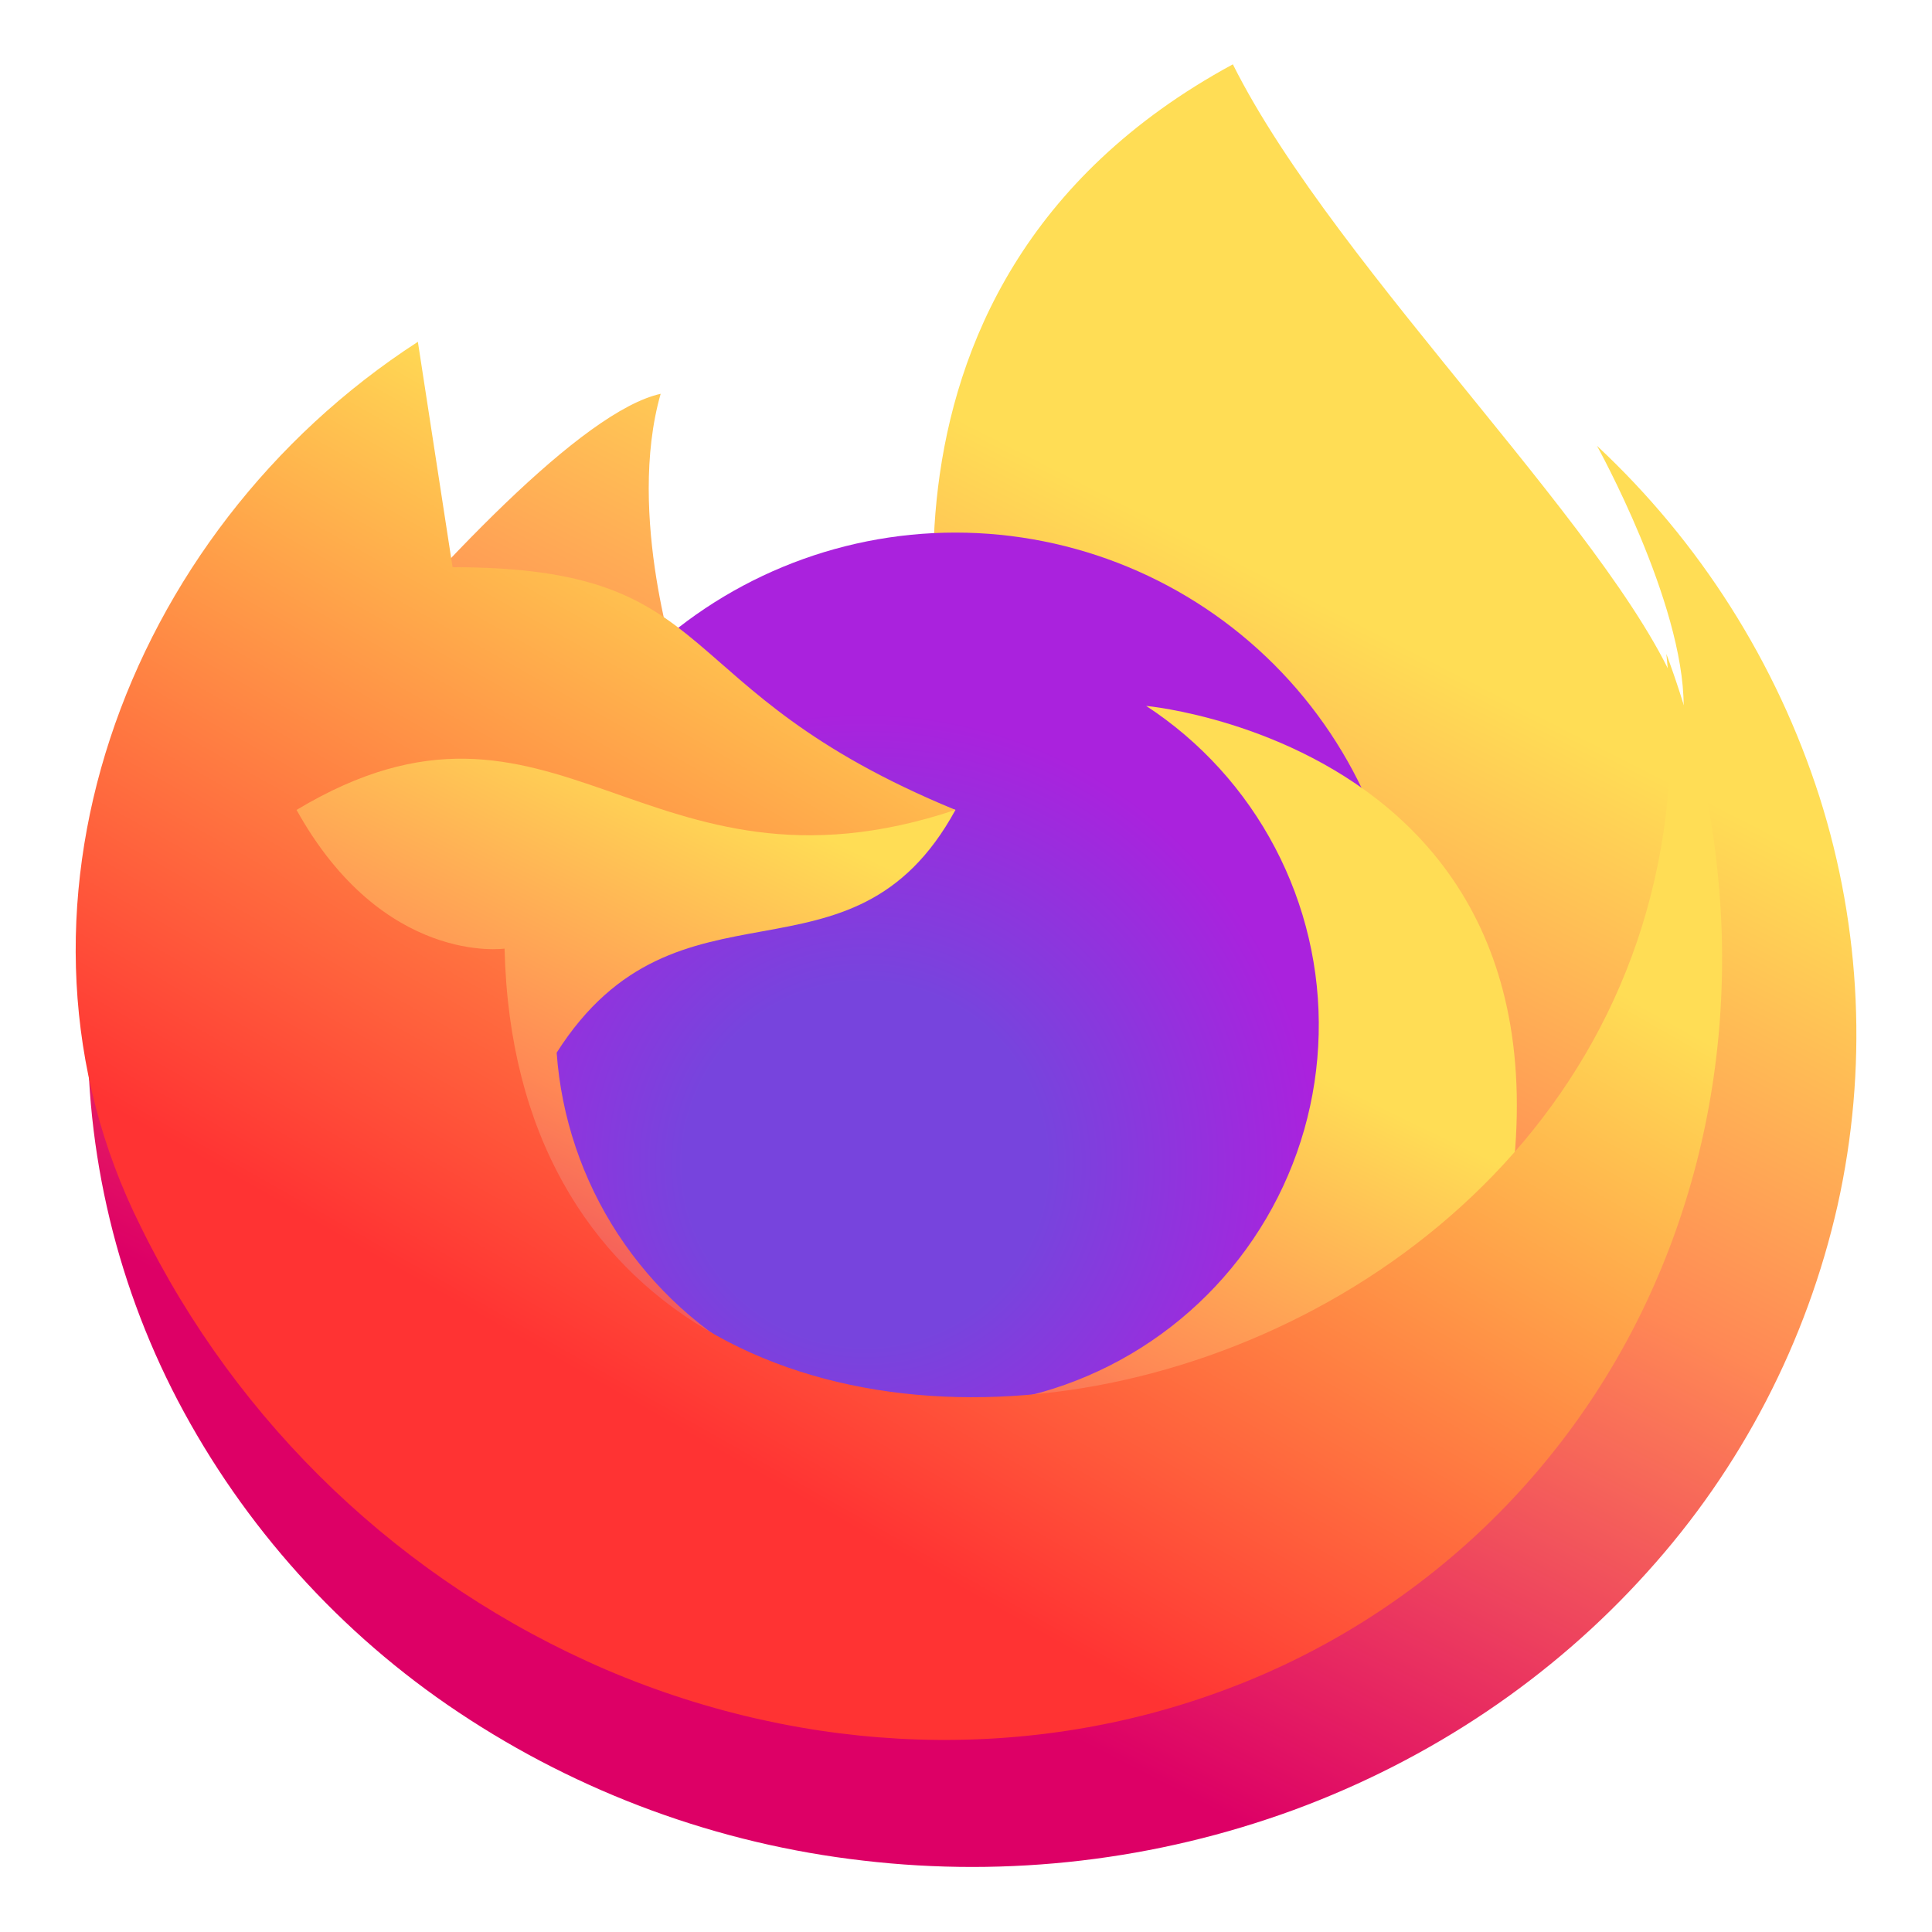 <svg width="24" height="24" viewBox="0 0 24 24" fill="none" xmlns="http://www.w3.org/2000/svg">
<path d="M8.422 8.338C8.422 8.338 7.776 6.4 8.207 4.892C6.269 5.323 1.099 12.431 1.099 12.431C1.026 14.156 1.409 15.869 2.209 17.399C3.029 18.961 4.228 20.293 5.696 21.271C7.201 22.275 8.924 22.907 10.722 23.113C12.531 23.325 14.364 23.109 16.074 22.483C17.774 21.857 19.282 20.843 20.461 19.531C21.63 18.24 22.445 16.668 22.828 14.969C23.202 13.288 23.124 11.539 22.602 9.898C22.068 8.232 21.117 6.731 19.838 5.538C19.838 5.538 20.915 7.477 20.915 8.769C20.269 6.831 16.607 3.384 15.315 0.799C10.145 3.599 11.869 9.2 11.869 9.2" fill="url(#paint0_linear_108_99)"/>
<path d="M11.868 17.817C13.353 17.817 14.778 17.227 15.828 16.177C16.878 15.126 17.468 13.702 17.468 12.216C17.468 10.731 16.878 9.307 15.828 8.256C14.778 7.206 13.353 6.616 11.868 6.616C10.383 6.616 8.958 7.206 7.908 8.256C6.858 9.306 6.268 10.731 6.268 12.216C6.268 13.701 6.858 15.126 7.908 16.176C8.958 17.226 10.383 17.817 11.868 17.817Z" fill="url(#paint1_radial_108_99)"/>
<path d="M2.607 7.476L11.869 10.061C10.576 12.431 8.422 10.707 6.915 13.077C6.973 13.881 7.235 14.657 7.677 15.332C8.119 16.007 8.725 16.557 9.439 16.932C10.153 17.307 10.951 17.493 11.757 17.474C12.563 17.454 13.351 17.23 14.046 16.821C14.741 16.412 15.32 15.833 15.729 15.137C16.138 14.442 16.362 13.654 16.381 12.848C16.401 12.042 16.214 11.245 15.839 10.531C15.464 9.817 14.913 9.21 14.238 8.769C14.238 8.769 21.346 9.415 17.9 17.815H4.115" fill="url(#paint2_linear_108_99)"/>
<path d="M5.622 7.046C9.069 7.046 8.207 8.554 11.869 10.061C7.992 11.354 6.915 8.123 3.684 10.061C4.761 12 6.268 11.784 6.268 11.784C6.484 21.046 21.777 18.031 20.7 8.123C21.656 10.681 21.621 13.443 20.603 15.838C20.104 17.017 19.37 18.082 18.446 18.968C17.521 19.853 16.426 20.541 15.226 20.988C12.792 21.901 10.036 21.813 7.528 20.741C5.004 19.655 2.952 17.7 1.745 15.231C-0.193 11.354 1.53 6.615 5.191 4.246" fill="url(#paint3_linear_108_99)"/>
<defs>
<linearGradient id="paint0_linear_108_99" x1="16.469" y1="0.8" x2="7.41" y2="18.576" gradientUnits="userSpaceOnUse">
<stop offset="0.3" stop-color="#FFDD55"/>
<stop offset="0.6" stop-color="#FF8855"/>
<stop offset="1" stop-color="#DD0066"/>
</linearGradient>
<radialGradient id="paint1_radial_108_99" cx="0" cy="0" r="1" gradientUnits="userSpaceOnUse" gradientTransform="translate(10.749 14.456) scale(5.6)">
<stop offset="0.4" stop-color="#7744DD"/>
<stop offset="1" stop-color="#AA22DD"/>
</radialGradient>
<linearGradient id="paint2_linear_108_99" x1="13.972" y1="7.476" x2="7.804" y2="20.214" gradientUnits="userSpaceOnUse">
<stop offset="0.3" stop-color="#FFDD55"/>
<stop offset="0.6" stop-color="#FF8855"/>
<stop offset="1" stop-color="#DD0066"/>
</linearGradient>
<linearGradient id="paint3_linear_108_99" x1="17.302" y1="7.719" x2="10.849" y2="19.119" gradientUnits="userSpaceOnUse">
<stop offset="0.2" stop-color="#FFDD55"/>
<stop offset="1" stop-color="#FF3333"/>
</linearGradient>
</defs>
</svg>
